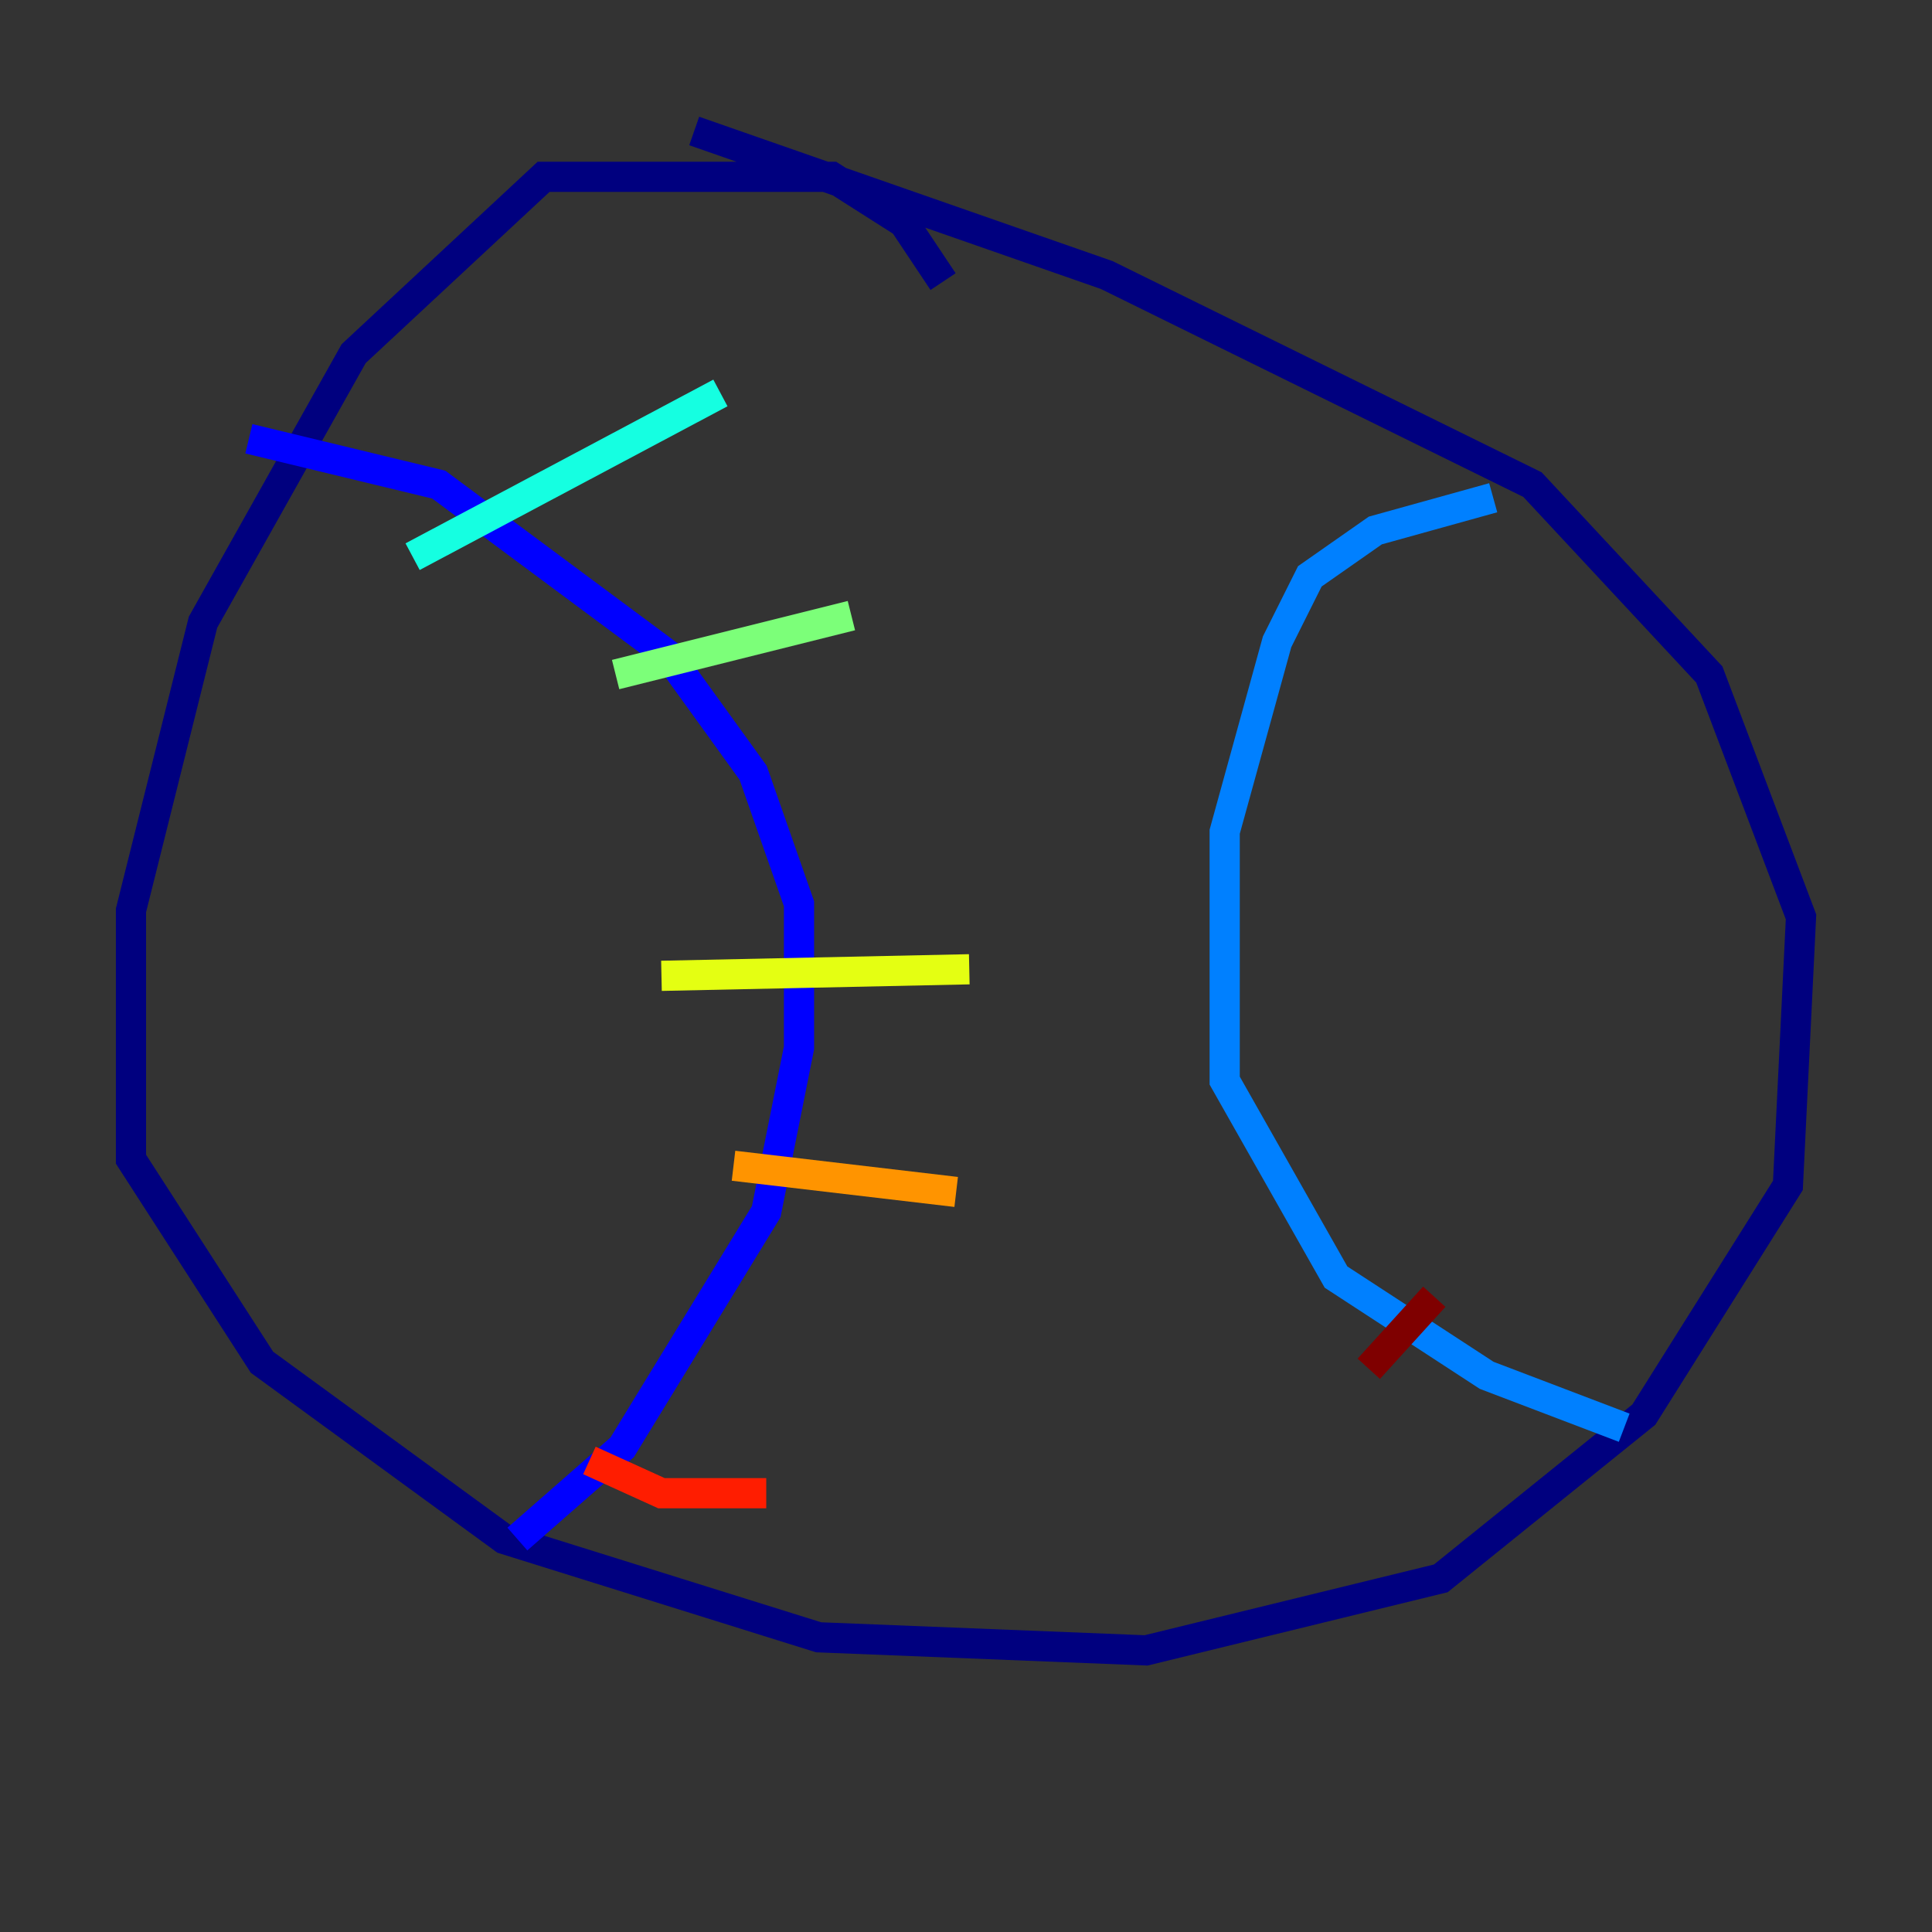 <?xml version="1.0" encoding="utf-8" ?>
<svg baseProfile="tiny" height="128" version="1.2" viewBox="0,0,128,128" width="128" xmlns="http://www.w3.org/2000/svg" xmlns:ev="http://www.w3.org/2001/xml-events" xmlns:xlink="http://www.w3.org/1999/xlink"><rect x="0" y="0" width="128" height="128" fill="#333333" stroke="none"/><defs /><polyline fill="none" points="62.481,18.658 59.878,14.752 55.105,11.715 36.014,11.715 23.43,23.43 13.451,41.22 8.678,60.312 8.678,76.8 17.356,90.251 33.41,101.966 54.237,108.475 75.932,109.342 95.458,104.57 108.909,93.722 118.454,78.536 119.322,60.746 113.248,44.691 101.532,32.108 73.329,18.224 45.993,8.678" stroke="#00007f" stroke-width="2" /><polyline fill="none" points="16.488,29.071 29.071,32.108 44.258,43.39 49.898,51.2 52.936,59.878 52.936,69.424 50.766,80.271 41.22,95.891 34.278,101.966" stroke="#0000ff" stroke-width="2" /><polyline fill="none" points="98.929,32.976 91.119,35.146 86.78,38.183 84.61,42.522 81.139,55.105 81.139,71.593 88.515,84.61 98.495,91.119 107.607,94.59" stroke="#0080ff" stroke-width="2" /><polyline fill="none" points="27.336,36.881 47.729,26.034" stroke="#15ffe1" stroke-width="2" /><polyline fill="none" points="40.786,44.691 56.407,40.786" stroke="#7cff79" stroke-width="2" /><polyline fill="none" points="43.824,64.651 64.217,64.217" stroke="#e4ff12" stroke-width="2" /><polyline fill="none" points="48.597,77.234 63.349,78.969" stroke="#ff9400" stroke-width="2" /><polyline fill="none" points="39.051,96.759 43.824,98.929 50.766,98.929" stroke="#ff1d00" stroke-width="2" /><polyline fill="none" points="90.685,90.685 95.024,85.912" stroke="#7f0000" stroke-width="2" /></svg>
